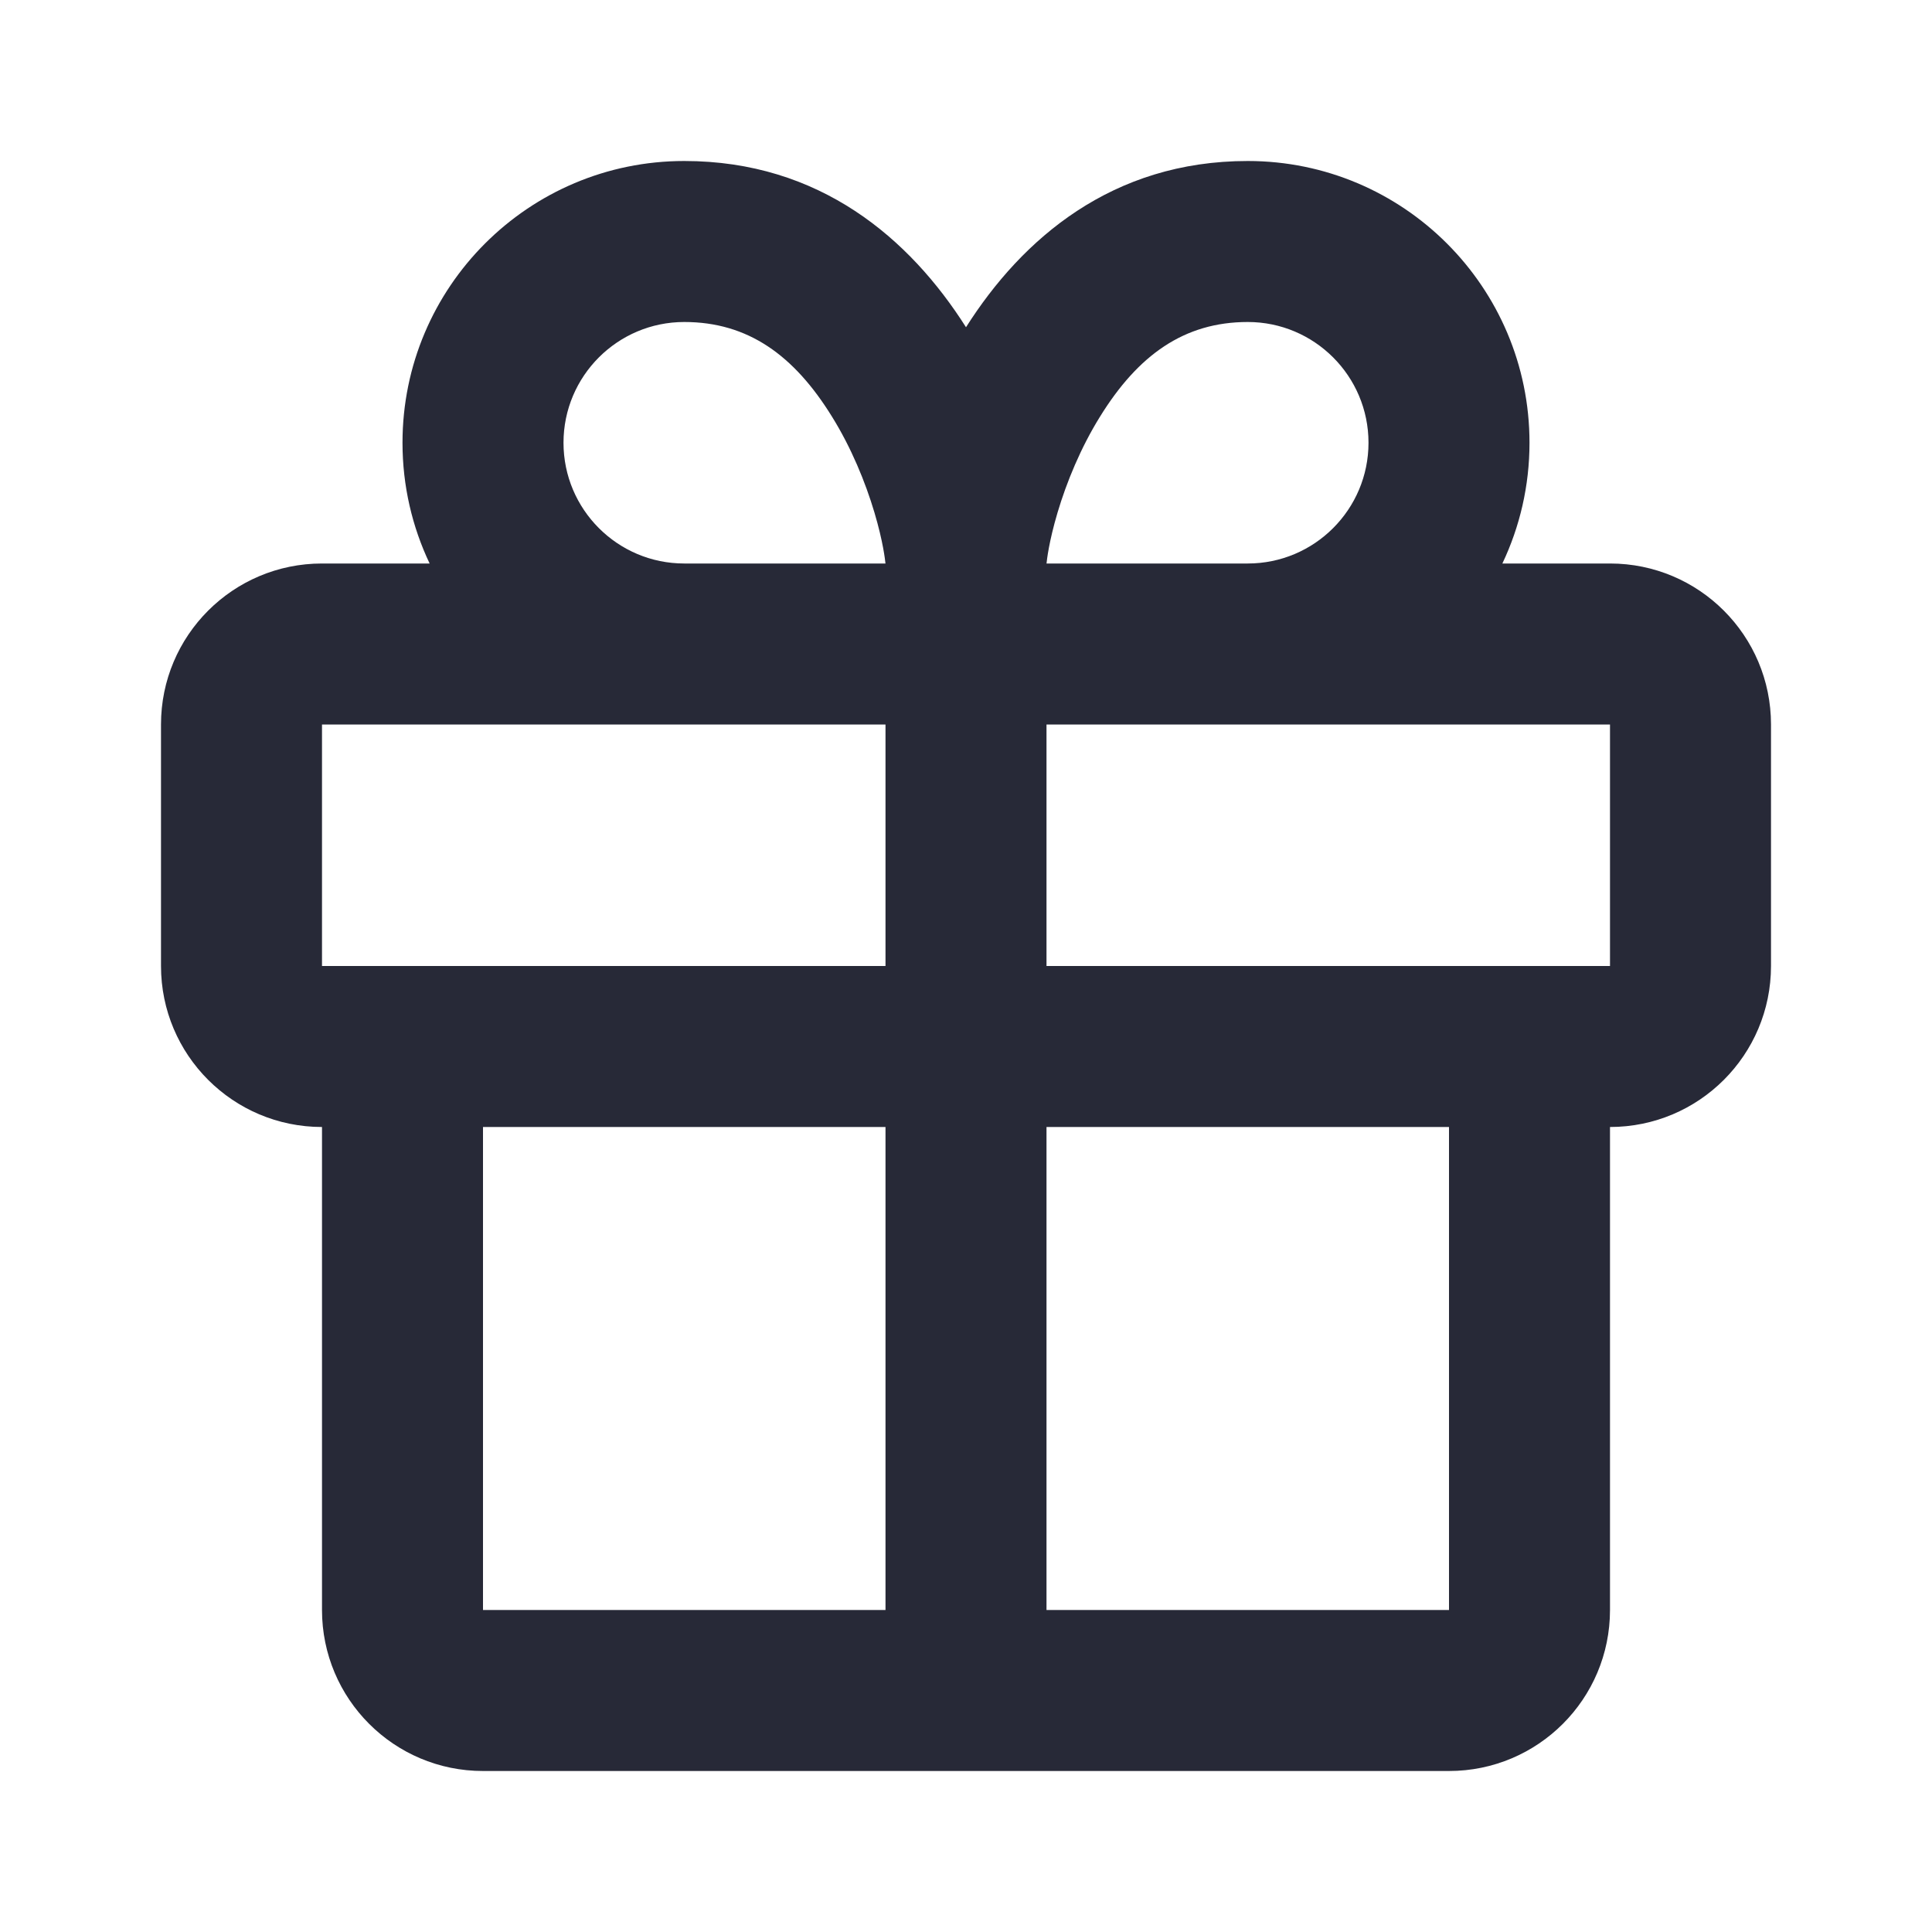 <svg width="24" height="24" viewBox="0 0 24 24" fill="none" xmlns="http://www.w3.org/2000/svg">
<path fill-rule="evenodd" clip-rule="evenodd" d="M5 5.5C5 6.037 5.121 6.545 5.337 7H4C2.895 7 2 7.895 2 9V12C2 13.105 2.895 14 4 14V20C4 21.105 4.895 22 6 22H18C19.105 22 20 21.105 20 20V14C21.105 14 22 13.105 22 12V9C22 7.895 21.105 7 20 7H18.663C18.879 6.545 19 6.037 19 5.5C19 3.567 17.433 2 15.5 2C13.814 2 12.698 2.965 12 4.065C11.302 2.965 10.186 2 8.5 2C6.567 2 5 3.567 5 5.5ZM7 5.5C7 6.328 7.672 7 8.5 7H11C11 7 11 6.999 11 6.998L10.999 6.995V6.995V6.995C10.995 6.956 10.971 6.732 10.863 6.368C10.75 5.988 10.575 5.562 10.336 5.177C9.864 4.413 9.292 4 8.5 4C7.672 4 7 4.672 7 5.5ZM11 9H4V12H11V9ZM13 9V12H20V9H13ZM17 5.5C17 6.328 16.328 7 15.5 7H13C13 7 13 6.999 13 6.998C13.001 6.997 13.001 6.996 13.001 6.995V6.995V6.995C13.005 6.956 13.029 6.732 13.137 6.368C13.25 5.988 13.425 5.562 13.664 5.177C14.136 4.413 14.708 4 15.5 4C16.328 4 17 4.672 17 5.5ZM6 14V20H11V14H6ZM18 20V14H13V20H18Z" fill="#272937"/>
</svg>
